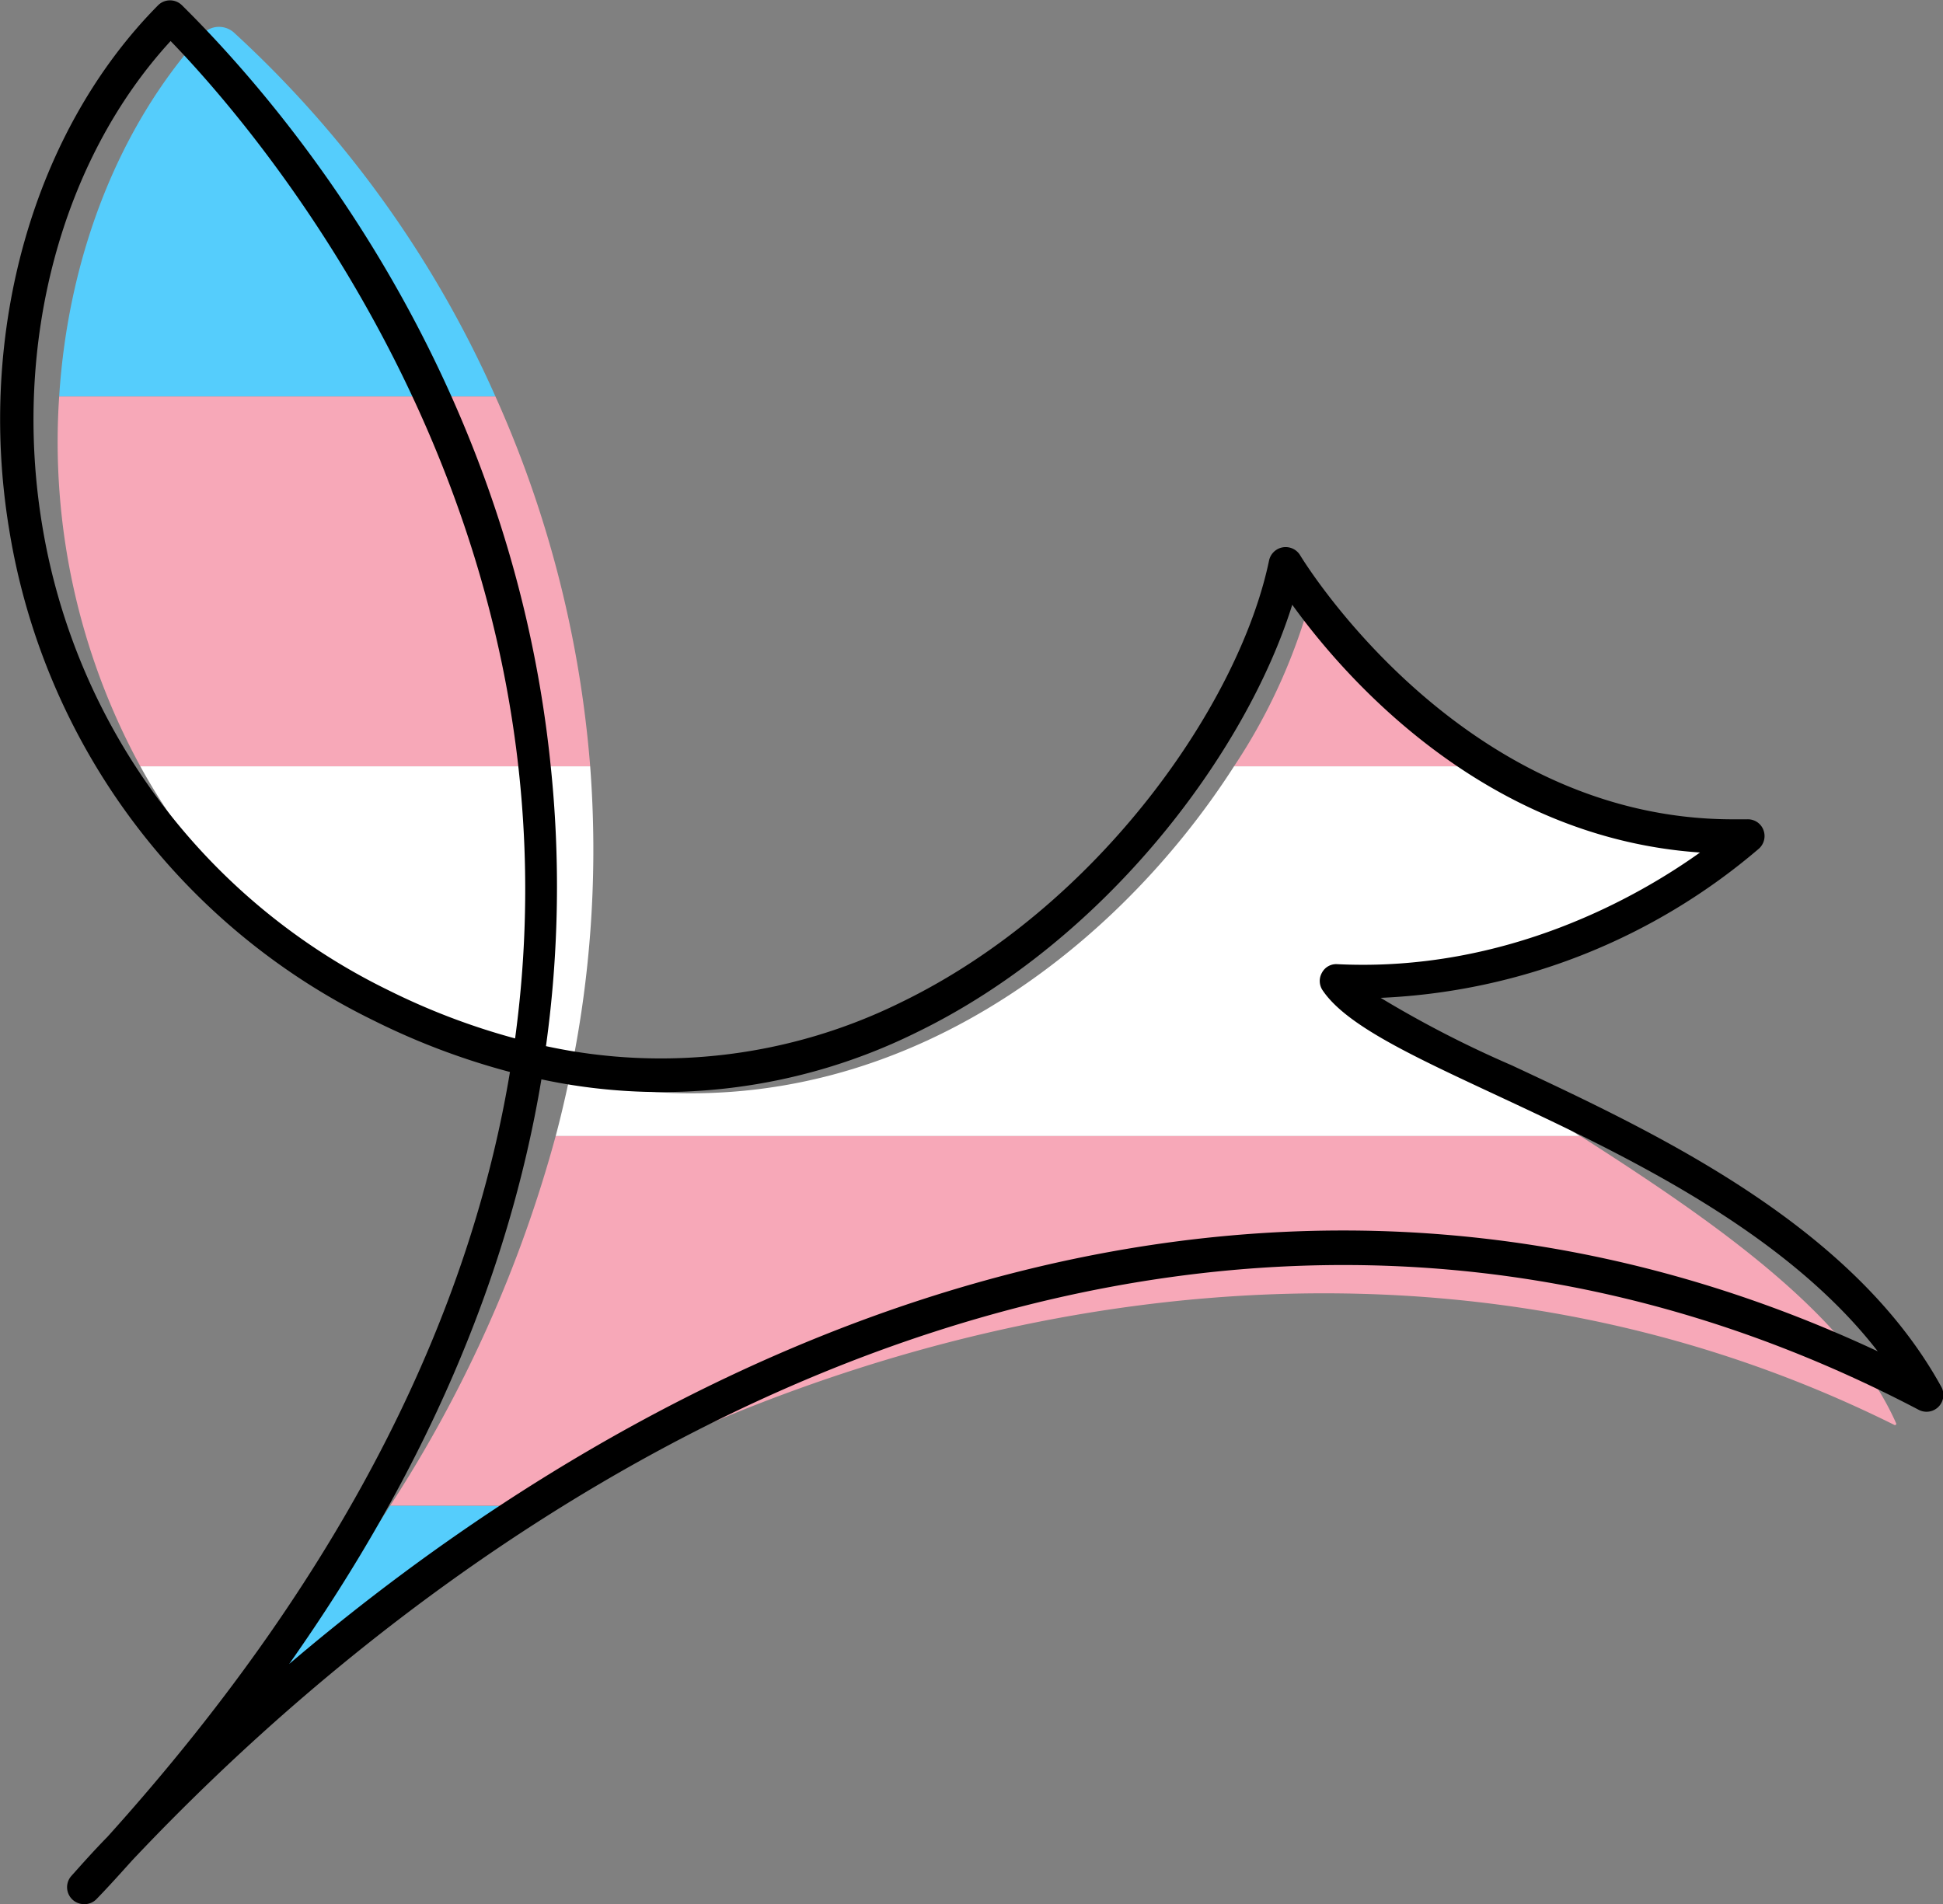 <svg xmlns="http://www.w3.org/2000/svg" viewBox="0 0 166.16 162.85"><rect x="0" y="0" width="166.16" height="162.85" fill="#808080" stroke="none"/><defs><style>.cls-1{fill:#55cdfc;}.cls-2{fill:#f7a8b8;}.cls-3{fill:#fff;}</style></defs><title>TransFox_1</title><g id="Layer_2" data-name="Layer 2"><g id="Layer_1-2" data-name="Layer 1"><g id="Trans_Flag" data-name="Trans Flag"><path class="cls-1" d="M20,2.78a1.92,1.92,0,0,0-2.68.13C10,11,5.81,22.16,5.06,33.91H42.37A93.88,93.88,0,0,0,20,2.78Z"/><path class="cls-2" d="M112.45,49.76a49.64,49.64,0,0,1-6.92,15.78h22.32A51.86,51.86,0,0,1,112.45,49.76Z"/><path class="cls-2" d="M12,65.54H50.47a95.47,95.47,0,0,0-8.1-31.63H5.06A58,58,0,0,0,12,65.54Z"/><path class="cls-3" d="M48.66,92.36c-.34,1.59-.71,3.19-1.14,4.8h87.59c-6.86-4.37-13.6-8.46-18.44-12.39,16.59.66,28.19-8.31,32.33-11.19.71-.49.5-1.39-.36-1.41a39.6,39.6,0,0,1-20.79-6.63H105.53C95.13,81.76,74.58,98,48.66,92.36Z"/><path class="cls-3" d="M50.47,65.54H12a52.85,52.85,0,0,0,23.08,22,58.1,58.1,0,0,0,13.58,4.85A94.24,94.24,0,0,0,50.47,65.54Z"/><path class="cls-2" d="M33.36,128.78H46.25c35-19.32,78-25.69,115.74-6.92a.11.11,0,0,0,.16-.14c-4.17-9.42-15.78-17.38-27-24.56H47.52A111.61,111.61,0,0,1,33.36,128.78Z"/><path class="cls-1" d="M33.36,128.78A146.7,146.7,0,0,1,17.68,149a158,158,0,0,1,28.57-20.2Z"/><path class="cls-1" d="M17.68,149A149.54,149.54,0,0,0,6.17,160.4C10.35,156.61,14.17,152.8,17.68,149Z"/></g><g id="Outline_Original" data-name="Outline Original"><path d="M7.17,162.85a1.45,1.45,0,0,1-1.07-2.41c1-1.12,2-2.24,3.09-3.35,21.15-23.46,31.13-45.6,34.42-65.41a61.05,61.05,0,0,1-11.69-4.42,56.79,56.79,0,0,1-31.14-42C-2,28.38,2.87,11.19,13.54.43a1.45,1.45,0,0,1,2,0c8.29,8.19,28,30.88,31.53,64.84a99.43,99.43,0,0,1-.38,24.2A46.39,46.39,0,0,0,77,85.75C94,77.52,106,60.12,108.53,47.92a1.45,1.45,0,0,1,2.65-.44c.14.23,13.65,22.59,37,22.59l1.23,0a1.42,1.42,0,0,1,1.38.88,1.45,1.45,0,0,1-.35,1.61,53.29,53.29,0,0,1-32.37,12.78,93.15,93.15,0,0,0,11.21,5.77c12.27,5.74,29.07,13.6,36.71,27.45a1.44,1.44,0,0,1-1.93,2c-57.56-30.17-116-.43-152.76,38.55-1,1.11-2,2.23-3.07,3.33A1.43,1.43,0,0,1,7.17,162.85ZM46.3,92.31q-4.24,25.43-21.57,50c36.16-30.78,86-50.06,135.85-26.74-8.07-10.42-22-16.95-32.53-21.87-7.22-3.37-12.92-6-14.94-9a1.42,1.42,0,0,1-.06-1.51,1.38,1.38,0,0,1,1.33-.73c14.49.71,25.82-5.85,31-9.55-18.57-1.27-30.53-15.16-34.87-21.19C106.6,64.23,94.7,80.4,78.29,88.34A49.14,49.14,0,0,1,46.3,92.31ZM14.59,3.51c-9.34,10.17-13.53,25.84-11,41.3A54,54,0,0,0,33.2,84.68a58.48,58.48,0,0,0,10.85,4.13C50.18,43.66,22,11.15,14.59,3.51Z"/></g></g></g></svg>